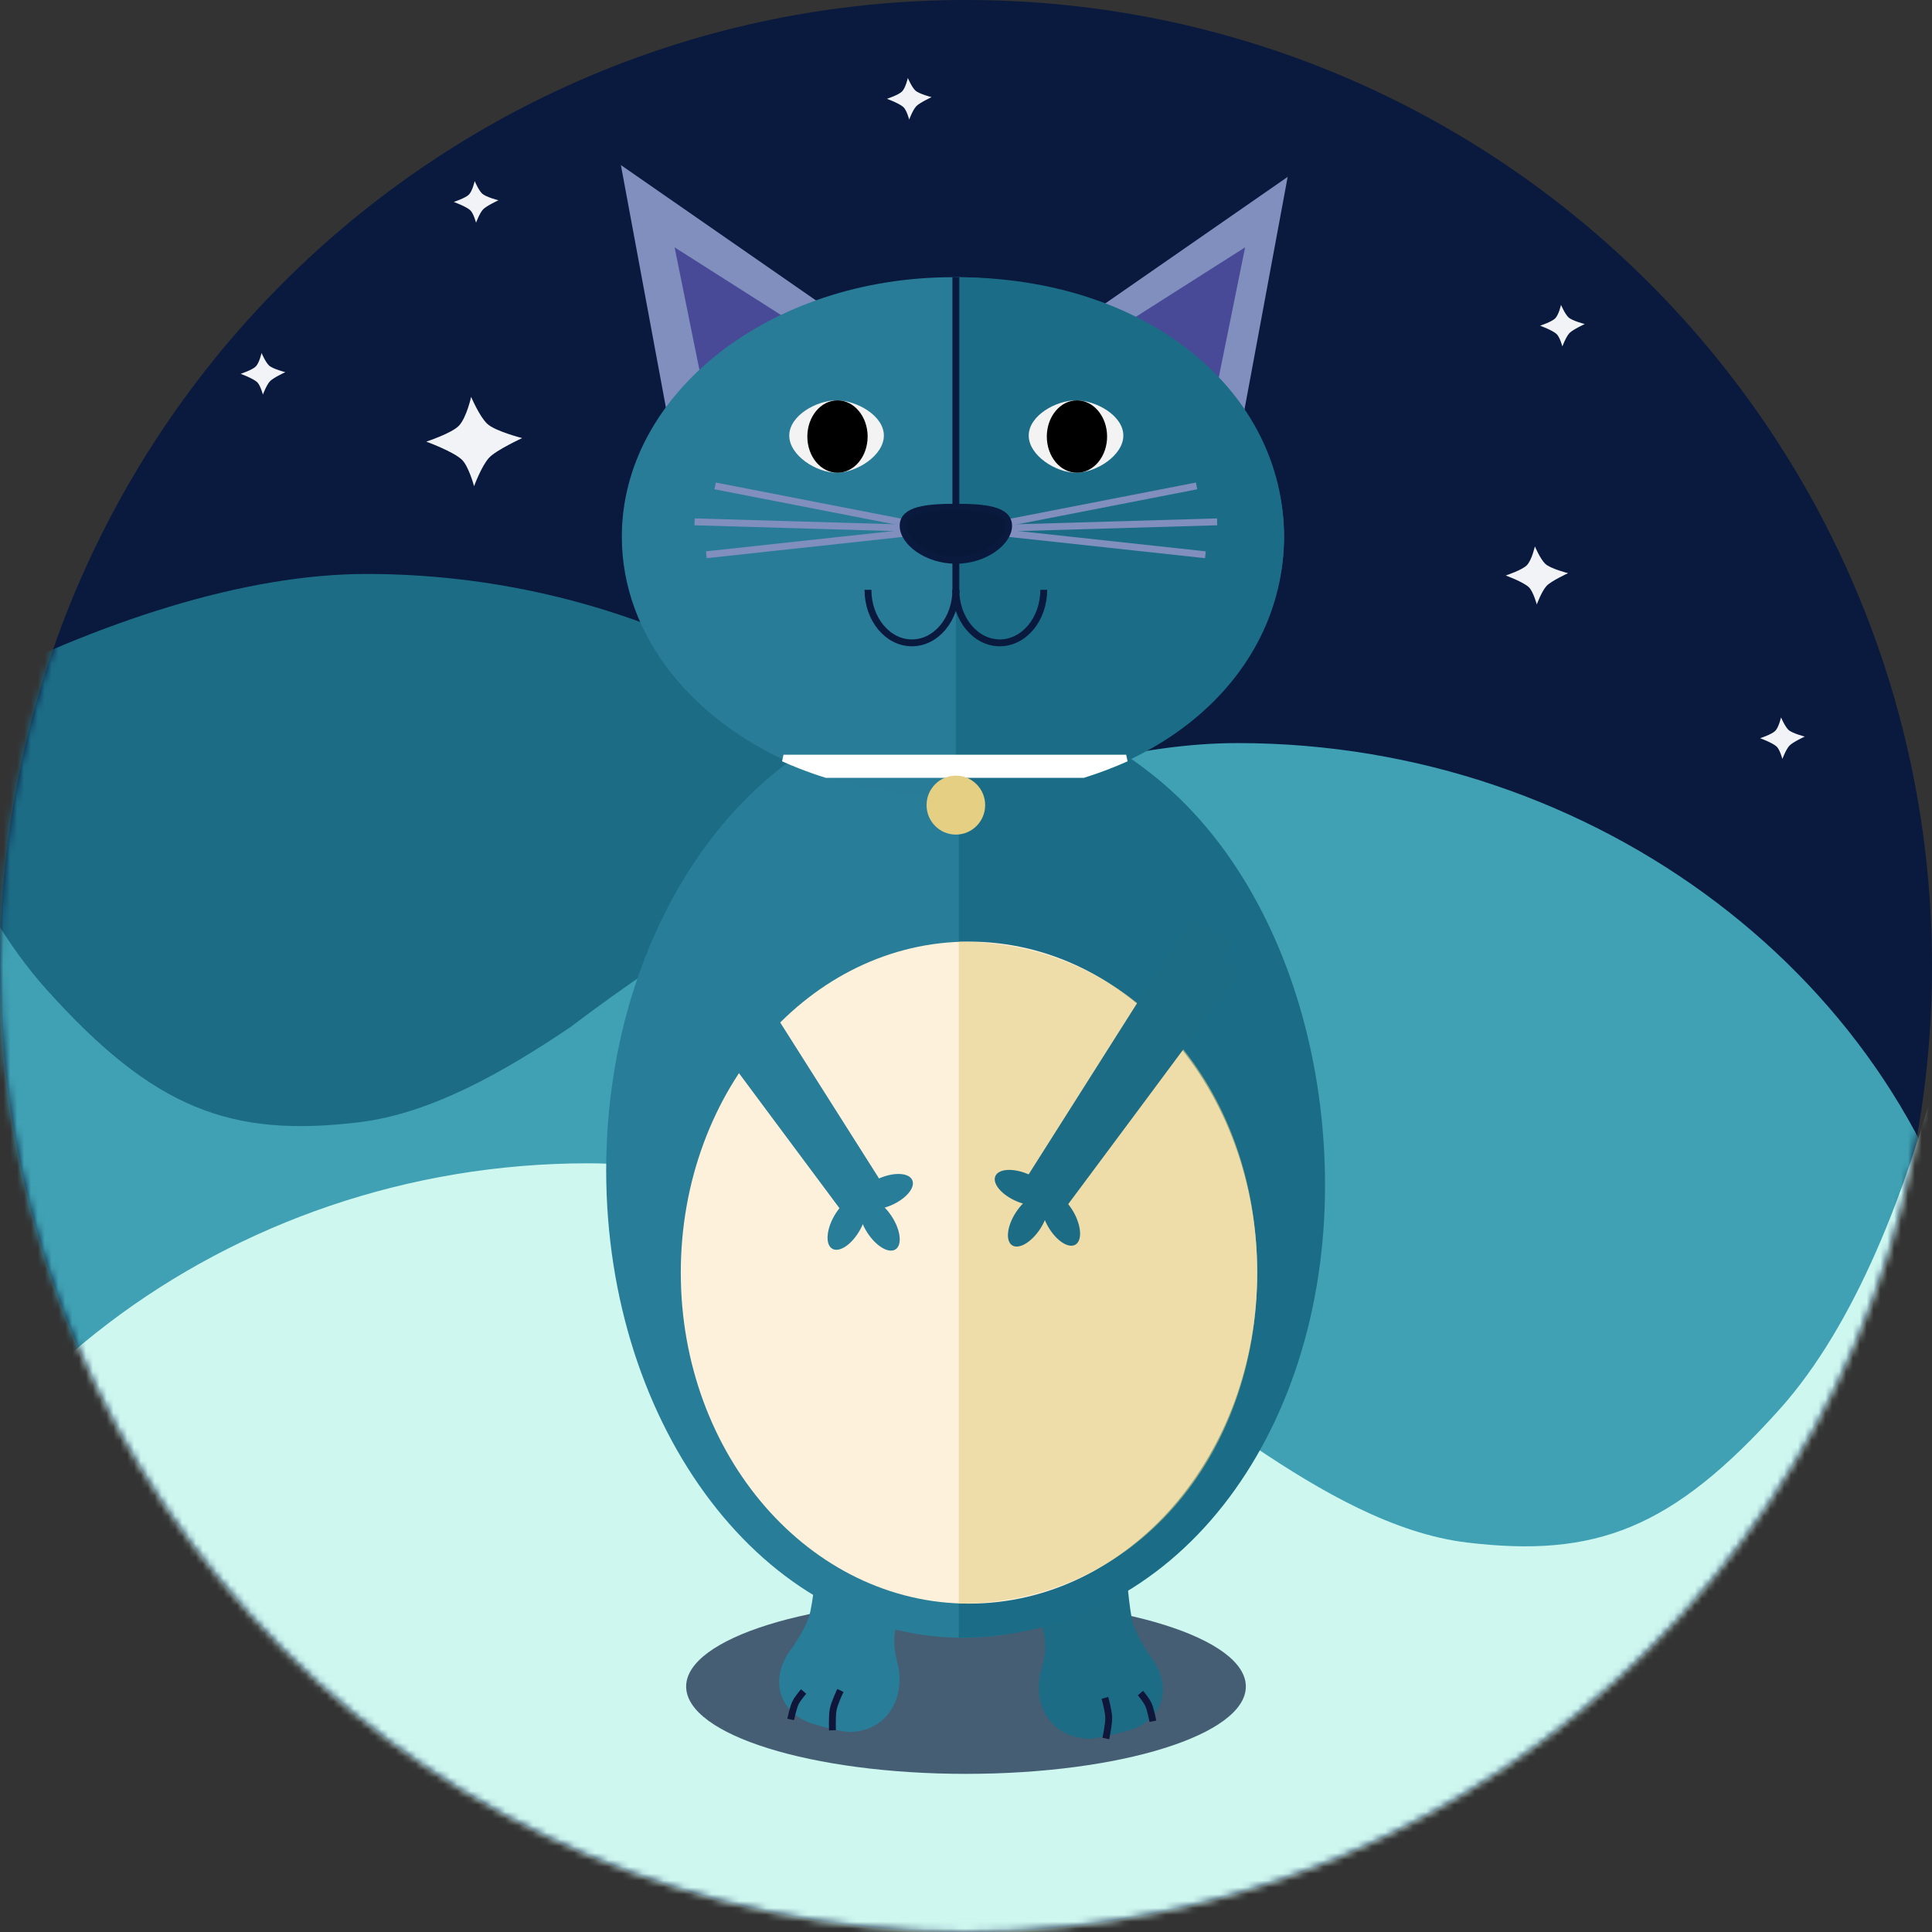 <?xml version="1.0" encoding="UTF-8" standalone="no"?>
<svg width="281px" height="281px" viewBox="0 0 281 281" version="1.1" xmlns="http://www.w3.org/2000/svg" xmlns:xlink="http://www.w3.org/1999/xlink">
    <rect x="0" y="0" width="281" height="281" fill="#333333" stroke="none"/>
    <!-- Generator: Sketch 40.3 (33839) - http://www.bohemiancoding.com/sketch -->
    <title>round-bacgkround</title>
    <desc>Created with Sketch.</desc>
    <defs>
        <path d="M140.5,281 C218.096,281 281,218.096 281,140.5 C281,62.904 218.096,0 140.5,0 C62.904,0 0,62.904 0,140.5 C0,218.096 62.904,281 140.5,281 Z" id="path-1"></path>
    </defs>
    <g id="dog" stroke="none" stroke-width="1" fill="none" fill-rule="evenodd">
        <g id="Desktop-Copy-2" transform="translate(-684, -70)">
            <g id="CAT-LANDING" transform="translate(684, 70)">
                <g id="round-bacgkround">
                    <mask id="mask-2" fill="white">
                        <use xlink:href="#path-1"></use>
                    </mask>
                    <use id="Mask" fill="#091A3E" xlink:href="#path-1"></use>
                    <g id="mountains" mask="url(#mask-2)">
                        <g transform="translate(-50.684, 64.846)">
                            <path d="M203.986,67.529 C200.287,65.063 196.544,62.701 192.779,60.459 C172.615,35.106 139.995,18.634 103.977,18.634 C86.404,18.634 65.186,25.411 43.976,36.407 L43.976,23.106 L-2.84217094e-14,23.106 L-2.84217094e-14,291.435 L43.976,291.435 L43.976,245.968 L322.74,245.968 L322.74,172.923 L203.986,67.529 L203.986,67.529 Z M43.976,50.454 L43.976,64.5 C28.322,78.459 17.084,96.629 12.637,117.021 L11.926,117.021 L11.926,121.815 C11.49,126.933 11.926,132.178 11.926,137.519 L11.926,245.968 L43.976,245.968 L43.976,50.454 Z" id="Rectangle-1" stroke="none" fill="#1C6C86" fill-rule="evenodd"></path>
                            <path d="M178.141,47.703 C178.141,47.703 206.525,69.071 222.862,83.48 C250.75,108.078 304.106,159.507 304.106,159.507" id="Path-392" stroke="#1C6C86" stroke-width="4" fill="none"></path>
                            <path d="M338.427,124.475 L339.138,124.475 L339.138,129.268 C339.574,134.387 339.138,139.631 339.138,144.972 L339.138,253.422 L28.324,253.422 L28.324,0 C28.324,8.27513713e-17 34.925,53.961 57.393,79.008 C73.051,96.463 84.225,100.623 102.859,98.387 C113.453,97.116 124.136,90.953 133.633,84.553 C165.381,60.461 202.667,43.231 230.688,43.231 C283.099,43.231 328.314,78.109 338.427,124.475 L338.427,124.475 Z" id="Rectangle-1" stroke="none" fill="#3FA1B3" fill-rule="evenodd"></path>
                            <path d="M28.483,185.594 L27.772,185.594 L27.772,190.388 C27.336,195.506 27.772,200.751 27.772,206.092 L27.772,314.541 L338.586,314.541 L338.586,61.119 C338.586,61.119 331.985,115.081 309.517,140.127 C293.859,157.583 282.684,161.743 264.051,159.507 C253.457,158.235 242.774,152.072 233.277,145.672 C201.529,121.58 164.243,104.35 136.222,104.35 C83.811,104.35 38.596,139.229 28.483,185.594 L28.483,185.594 Z" id="Rectangle-1" stroke="none" fill="#CEF7F0" fill-rule="evenodd"></path>
                        </g>
                    </g>
                </g>
                <g id="startsBUNDLE" transform="translate(35, 11)" fill="#F2F3F6">
                    <path d="M30.64,53.6 C30.64,51.846 29.029,48.051 29.029,48.051 C29.029,48.051 32.468,49.943 33.976,49.943 C35.607,49.943 38.24,48.381 38.24,48.381 C38.24,48.381 36.975,51.227 36.975,52.76 C36.975,54.367 38.921,57.901 38.921,57.901 C38.921,57.901 35.08,56.328 33.565,56.328 C31.941,56.328 29.029,57.556 29.029,57.556 C29.029,57.556 30.64,54.985 30.64,53.6 L30.64,53.6 L30.64,53.6 Z" id="Rectangle-25" transform="translate(33.975, 52.976) rotate(-47) translate(-33.975, -52.976) "></path>
                    <path d="M186.366,72.94 C186.366,71.8 185.319,69.333 185.319,69.333 C185.319,69.333 187.554,70.563 188.534,70.563 C189.595,70.563 191.306,69.548 191.306,69.548 C191.306,69.548 190.484,71.398 190.484,72.394 C190.484,73.438 191.749,75.736 191.749,75.736 C191.749,75.736 189.252,74.713 188.267,74.713 C187.212,74.713 185.319,75.511 185.319,75.511 C185.319,75.511 186.366,73.84 186.366,72.94 L186.366,72.94 L186.366,72.94 Z" id="Rectangle-25" transform="translate(188.534, 72.535) rotate(-47) translate(-188.534, -72.535) "></path>
                    <path d="M222.696,96.541 C222.696,95.724 221.945,93.956 221.945,93.956 C221.945,93.956 223.548,94.837 224.25,94.837 C225.01,94.837 226.237,94.11 226.237,94.11 C226.237,94.11 225.647,95.435 225.647,96.149 C225.647,96.898 226.554,98.545 226.554,98.545 C226.554,98.545 224.765,97.812 224.059,97.812 C223.302,97.812 221.945,98.384 221.945,98.384 C221.945,98.384 222.696,97.186 222.696,96.541 L222.696,96.541 L222.696,96.541 Z" id="Rectangle-25" transform="translate(224.25, 96.25) rotate(-47) translate(-224.25, -96.25) "></path>
                    <path d="M190.696,36.541 C190.696,35.724 189.945,33.956 189.945,33.956 C189.945,33.956 191.548,34.837 192.25,34.837 C193.01,34.837 194.237,34.11 194.237,34.11 C194.237,34.11 193.647,35.435 193.647,36.149 C193.647,36.898 194.554,38.545 194.554,38.545 C194.554,38.545 192.765,37.812 192.059,37.812 C191.302,37.812 189.945,38.384 189.945,38.384 C189.945,38.384 190.696,37.186 190.696,36.541 L190.696,36.541 L190.696,36.541 Z" id="Rectangle-25" transform="translate(192.25, 36.25) rotate(-47) translate(-192.25, -36.25) "></path>
                    <path d="M32.696,18.541 C32.696,17.724 31.945,15.956 31.945,15.956 C31.945,15.956 33.548,16.837 34.25,16.837 C35.01,16.837 36.237,16.11 36.237,16.11 C36.237,16.11 35.647,17.435 35.647,18.149 C35.647,18.898 36.554,20.545 36.554,20.545 C36.554,20.545 34.765,19.812 34.059,19.812 C33.302,19.812 31.945,20.384 31.945,20.384 C31.945,20.384 32.696,19.186 32.696,18.541 L32.696,18.541 L32.696,18.541 Z" id="Rectangle-25" transform="translate(34.25, 18.25) rotate(-47) translate(-34.25, -18.25) "></path>
                    <path d="M95.696,3.541 C95.696,2.724 94.945,0.956 94.945,0.956 C94.945,0.956 96.548,1.837 97.25,1.837 C98.01,1.837 99.237,1.11 99.237,1.11 C99.237,1.11 98.647,2.435 98.647,3.149 C98.647,3.898 99.554,5.545 99.554,5.545 C99.554,5.545 97.765,4.812 97.059,4.812 C96.302,4.812 94.945,5.384 94.945,5.384 C94.945,5.384 95.696,4.186 95.696,3.541 L95.696,3.541 L95.696,3.541 Z" id="Rectangle-25" transform="translate(97.25, 3.25) rotate(-47) translate(-97.25, -3.25) "></path>
                    <path d="M1.696,43.541 C1.696,42.724 0.945,40.956 0.945,40.956 C0.945,40.956 2.548,41.837 3.25,41.837 C4.01,41.837 5.237,41.11 5.237,41.11 C5.237,41.11 4.647,42.435 4.647,43.149 C4.647,43.898 5.554,45.545 5.554,45.545 C5.554,45.545 3.765,44.812 3.059,44.812 C2.302,44.812 0.945,45.384 0.945,45.384 C0.945,45.384 1.696,44.186 1.696,43.541 L1.696,43.541 L1.696,43.541 Z" id="Rectangle-25" transform="translate(3.25, 43.25) rotate(-47) translate(-3.25, -43.25) "></path>
                </g>
                <g id="cat" transform="translate(88, 24)">
                    <g id="legs2" transform="translate(10.998, 198.62)">
                        <path d="M41.502,35.38 C63.981,35.38 82.204,29.692 82.204,22.676 C82.204,15.659 63.981,9.971 41.502,9.971 C19.023,9.971 0.8,15.659 0.8,22.676 C0.8,29.692 19.023,35.38 41.502,35.38 Z" id="Oval-71" fill-opacity="0.854" fill="#091A3E" opacity="0.811"></path>
                        <g id="right" transform="translate(59.83, 17.113) rotate(-11) translate(-59.83, -17.113) translate(50.33, 3.113)">
                            <path d="M3.045,10.864 C3.045,7.756 1.912,2.069 1.912,2.069 C1.712,0.992 2.447,0.118 3.554,0.118 L14.997,0.118 C16.104,0.118 16.891,1.003 16.757,2.113 C16.757,2.113 16.004,7.861 16.004,10.864 C16.004,13.55 17.949,17.508 17.949,17.508 C19.903,22.38 17.223,26.539 11.985,26.797 L11.635,26.815 C11.635,26.815 8.102,27.097 6.534,26.815 C5.741,26.672 6.534,26.815 6.534,26.815 C1.579,25.742 -0.65,21.003 1.415,16.171 C1.415,16.171 3.045,13.446 3.045,10.864 Z" id="Rectangle-160" fill="#1C6C86"></path>
                            <path d="M16.17,26.106 C16.17,26.106 16.168,24.376 16,23.642 C15.836,22.92 15.173,21.737 15.173,21.737" id="Path-867" stroke="#0F163A"></path>
                            <path d="M8.967,27.266 C8.967,27.266 9.792,25.353 9.964,24.353 C10.125,23.411 9.964,21.441 9.964,21.441" id="Path-868" stroke="#0F163A"></path>
                        </g>
                        <g id="left" transform="translate(24.439, 15.764) scale(-1, 1) rotate(-12) translate(-24.439, -15.764) translate(15.439, 2.264)">
                            <path d="M2.633,10.746 C2.633,7.638 1.526,1.951 1.526,1.951 C1.331,0.874 2.071,-1.42108547e-14 3.176,-1.42108547e-14 L14.256,-1.42108547e-14 C15.362,-1.42108547e-14 16.151,0.885 16.021,1.995 C16.021,1.995 15.286,7.743 15.286,10.746 C15.286,13.432 17.113,17.192 17.113,17.192 C19.06,22.173 16.308,26.43 11.019,26.696 L11.019,26.696 C11.019,26.696 7.57,26.979 6.039,26.696 C5.265,26.553 6.039,26.696 6.039,26.696 C1.201,25.624 -0.938,20.8 1.113,15.868 C1.113,15.868 2.633,13.327 2.633,10.746 Z" id="Rectangle-160" fill="#287D98"></path>
                            <path d="M14.82,26.699 C14.82,26.699 14.818,24.97 14.651,24.236 C14.486,23.514 13.823,22.331 13.823,22.331" id="Path-867" stroke="#0F163A"></path>
                            <path d="M8.083,26.932 C8.083,26.932 8.909,25.019 9.08,24.02 C9.241,23.078 9.08,21.107 9.08,21.107" id="Path-868" stroke="#0F163A" transform="translate(8.617, 24.02) rotate(-9) translate(-8.617, -24.02) "></path>
                        </g>
                    </g>
                    <g id="belly" transform="translate(0, 78)">
                        <path d="M51.95,136.203 C80.548,136.203 103.732,105.76 103.732,68.207 C103.732,30.654 80.548,0.211 51.95,0.211 C37.709,0.211 24.811,7.76 15.449,19.976 C6.011,32.293 0.167,49.354 0.167,68.207 C0.167,105.76 23.351,136.203 51.95,136.203 Z" id="Oval-3" fill="#287D98"></path>
                        <path d="M51.457,136.203 C83.012,136.203 104.719,106.746 104.719,70.409 C104.719,34.809 84.788,2.344 54.27,1.182 C53.637,1.158 52.097,4.615 51.457,4.615" id="Oval-2" fill="#1B6C86"></path>
                        <path d="M52.936,131.24 C76.087,131.24 94.855,109.685 94.855,83.097 C94.855,56.508 76.087,34.953 52.936,34.953 C41.408,34.953 30.966,40.298 23.388,48.948 C15.747,57.668 11.017,69.748 11.017,83.097 C11.017,109.685 29.785,131.24 52.936,131.24 Z" id="Oval-3" fill="#FDF1DB"></path>
                        <path d="M51.457,131.24 C77.168,131.24 94.855,109.685 94.855,83.097 C94.855,56.508 77.168,34.953 51.457,34.953" id="Oval-2" fill="#E4CF83" opacity="0.581"></path>
                    </g>
                    <g id="leftHand" transform="translate(13.567, 114.636)">
                        <path d="M1.538,0.247 L24.816,36.989 C24.816,36.989 0.929,4.937 0.288,3.959" id="Line" stroke="#287D98" stroke-width="7" stroke-linecap="square"></path>
                        <path d="M23.462,40.346 C24.639,38.295 24.767,36.152 23.747,35.56 C22.728,34.968 20.948,36.15 19.771,38.202 C18.595,40.253 18.467,42.396 19.486,42.988 C20.505,43.58 22.285,42.397 23.462,40.346 L23.462,40.346 Z" id="Oval-16" fill="#287D98"></path>
                        <path d="M28.034,36.674 C30.201,35.748 31.584,34.114 31.125,33.024 C30.665,31.934 28.536,31.801 26.369,32.726 C24.203,33.652 22.819,35.286 23.279,36.376 C23.739,37.466 25.868,37.599 28.034,36.674 L28.034,36.674 Z" id="Oval-16" fill="#287D98"></path>
                        <path d="M28.686,43.076 C29.673,42.431 29.434,40.298 28.152,38.311 C26.87,36.325 25.031,35.237 24.044,35.882 C23.057,36.527 23.296,38.661 24.578,40.647 C25.86,42.634 27.699,43.721 28.686,43.076 Z" id="Oval-16" fill="#287D98"></path>
                    </g>
                    <g id="rightHand" transform="translate(56.629, 114.045)">
                        <path d="M7.699,0.247 L30.976,36.989 C30.976,36.989 7.089,4.937 6.448,3.959" id="Line" stroke="#1C6C86" stroke-width="7" stroke-linecap="square" transform="translate(18.712, 18.618) scale(-1, 1) translate(-18.712, -18.618) "></path>
                        <path d="M7.517,35.56 C8.536,34.968 10.316,36.15 11.493,38.202 C12.669,40.253 12.797,42.396 11.778,42.988 C10.759,43.58 8.979,42.397 7.802,40.346 C6.625,38.295 6.497,36.152 7.517,35.56 Z" id="Oval-16" fill="#1C6C86"></path>
                        <path d="M4.895,36.674 C7.061,35.748 8.445,34.114 7.985,33.024 C7.525,31.934 5.396,31.801 3.23,32.726 C1.063,33.652 -0.32,35.286 0.139,36.376 C0.599,37.466 2.728,37.599 4.895,36.674 L4.895,36.674 Z" id="Oval-16" fill="#1C6C86" transform="translate(4.062, 34.7) scale(-1, 1) translate(-4.062, -34.7) "></path>
                        <path d="M2.578,43.076 C1.591,42.431 1.83,40.298 3.112,38.311 C4.394,36.325 6.233,35.237 7.22,35.882 C8.207,36.527 7.968,38.661 6.686,40.647 C5.404,42.634 3.565,43.721 2.578,43.076 Z" id="Oval-16" fill="#1C6C86"></path>
                    </g>
                    <g id="head" transform="translate(2.284, 0)">
                        <polygon id="Triangle-1" fill="#808FBE" points="0.021 0.009 30.384 21.076 6.795 36.493"></polygon>
                        <polygon id="Triangle-1" fill="#808FBE" points="97.002 1.725 66.639 22.792 90.228 38.208"></polygon>
                        <polygon id="Triangle-1" fill="#494A97" points="7.834 11.975 27.363 24.394 12.191 33.483"></polygon>
                        <polygon id="Triangle-1" fill="#494A97" transform="translate(81.046, 22.729) scale(-1, 1) translate(-81.046, -22.729) " points="71.282 11.975 90.811 24.394 75.639 33.483"></polygon>
                        <path d="M26.438,87.691 C33.002,90.319 40.438,91.802 48.315,91.802 C74.91,91.802 96.47,74.904 96.47,54.06 C96.47,33.216 74.91,16.318 48.315,16.318 C21.719,16.318 0.159,33.216 0.159,54.06 C0.159,68.73 10.839,81.446 26.438,87.691 Z" id="Oval-2" fill="#297C97"></path>
                        <path d="M48.741,91.802 C77.018,91.802 96.47,74.904 96.47,54.06 C96.47,33.216 77.018,16.318 48.741,16.318" id="Oval-2" fill="#1B6C86"></path>
                        <path d="M48.741,16.318 L48.741,62.209" id="Path-2" stroke="#091A3E"></path>
                        <g id="Line-+-Line-+-Line" transform="translate(11.064, 46.34)" stroke="#808FBE" stroke-linecap="square">
                            <path d="M45.774,5.575 L72.195,0.429" id="Line"></path>
                            <path d="M45.774,6.433 L75.178,5.575" id="Line"></path>
                            <path d="M45.774,7.291 L73.474,10.293" id="Line"></path>
                            <g transform="translate(15.006, 5.5) scale(-1, 1) translate(-15.006, -5.5) translate(0.006, 0)" id="Line">
                                <path d="M0.426,5.575 L26.848,0.429"></path>
                                <path d="M0.426,6.433 L29.831,5.575"></path>
                                <path d="M0.426,7.291 L28.126,10.293"></path>
                            </g>
                        </g>
                        <path d="M48.741,49.771 C44.504,49.771 41.07,50.128 41.07,52.473 C41.07,54.818 44.504,57.491 48.741,57.491 C52.977,57.491 56.412,54.818 56.412,52.473 C56.412,50.128 52.977,49.771 48.741,49.771 L48.741,49.771 Z" id="Oval-4" stroke="#091A3E" fill="#081839"></path>
                        <path d="M48.741,61.78 C48.741,66.043 51.603,69.5 55.133,69.5 L55.133,69.5 C58.664,69.5 61.526,66.043 61.526,61.78" id="Oval-5" stroke="#091A3E" transform="translate(55.133, 65.64) scale(-1, 1) translate(-55.133, -65.64) "></path>
                        <path d="M35.956,61.78 C35.956,66.043 38.818,69.5 42.349,69.5 L42.349,69.5 C45.879,69.5 48.741,66.043 48.741,61.78" id="Oval-5" stroke="#091A3E" transform="translate(42.349, 65.64) scale(-1, 1) translate(-42.349, -65.64) "></path>
                        <path d="M29.91,88.636 L67.274,88.636 C69.435,87.959 71.519,87.168 73.513,86.273 L23.671,86.273 C24.494,86.642 25.332,86.994 26.185,87.327 C27.398,87.802 28.641,88.239 29.91,88.636 Z" id="Line" stroke="#FFFFFF" stroke-linecap="square" fill="#FFFFFF"></path>
                        <ellipse id="Oval-12" fill="#E4CF83" cx="48.741" cy="93.098" rx="4.262" ry="4.289"></ellipse>
                        <path d="M31.39,44.756 C34.296,44.756 38.27,42.258 38.27,39.351 C38.27,36.445 34.296,34.23 31.39,34.23 C28.484,34.23 24.51,36.445 24.51,39.351 C24.51,42.258 28.484,44.756 31.39,44.756 Z" id="Oval-5" fill="#F3F3F3"></path>
                        <path d="M31.525,44.756 C33.946,44.756 35.909,42.4 35.909,39.493 C35.909,36.587 33.946,34.23 31.525,34.23 C29.103,34.23 27.14,36.587 27.14,39.493 C27.14,42.4 29.103,44.756 31.525,44.756 Z" id="Oval-7" fill="#000000"></path>
                        <path d="M66.219,44.756 C69.125,44.756 73.099,42.258 73.099,39.351 C73.099,36.445 69.125,34.23 66.219,34.23 C63.313,34.23 59.339,36.445 59.339,39.351 C59.339,42.258 63.313,44.756 66.219,44.756 Z" id="Oval-5" fill="#F3F3F3"></path>
                        <path d="M66.354,44.756 C68.775,44.756 70.738,42.4 70.738,39.493 C70.738,36.587 68.775,34.23 66.354,34.23 C63.932,34.23 61.97,36.587 61.97,39.493 C61.97,42.4 63.932,44.756 66.354,44.756 Z" id="Oval-7" fill="#000000"></path>
                    </g>
                </g>
            </g>
        </g>
    </g>
</svg>